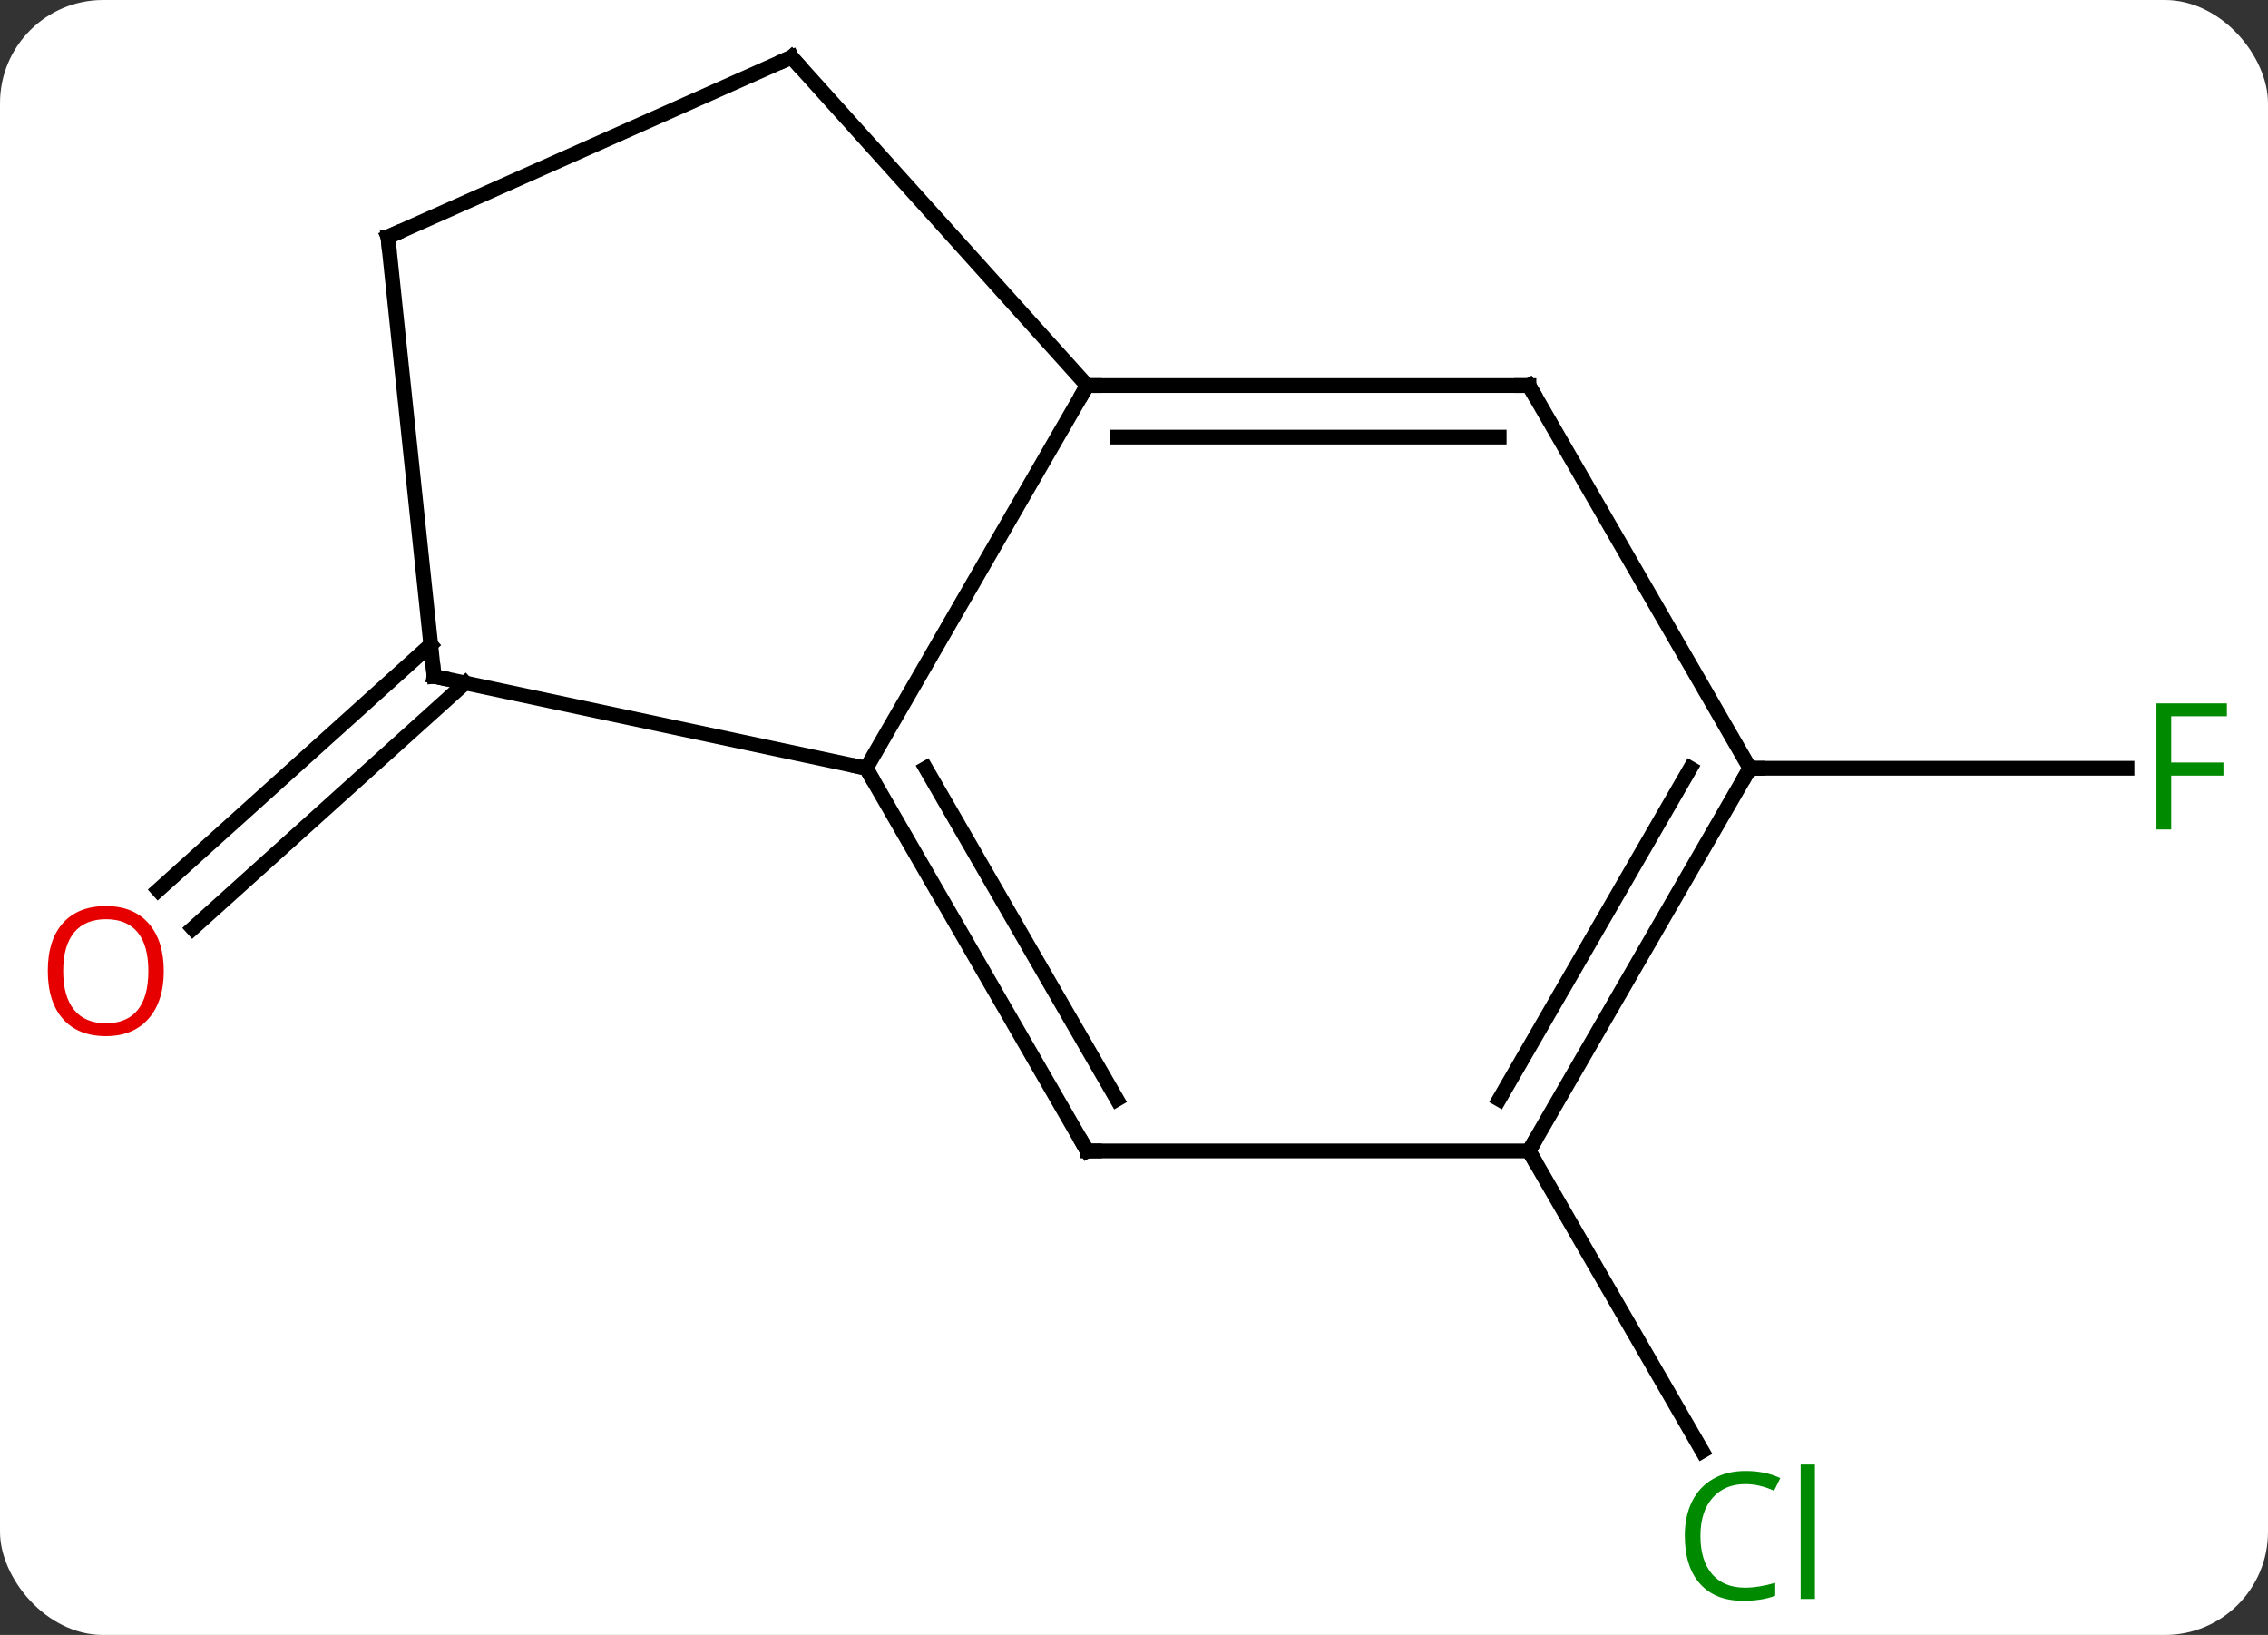 <svg width="154" viewBox="0 0 154 111" style="fill-opacity:1; color-rendering:auto; color-interpolation:auto; text-rendering:auto; stroke:black; stroke-linecap:square; stroke-miterlimit:10; shape-rendering:auto; stroke-opacity:1; fill:black; stroke-dasharray:none; font-weight:normal; stroke-width:1; font-family:'Open Sans'; font-style:normal; stroke-linejoin:miter; font-size:12; stroke-dashoffset:0; image-rendering:auto;" height="111" class="cas-substance-image" xmlns:xlink="http://www.w3.org/1999/xlink" xmlns="http://www.w3.org/2000/svg"><rect x="0" y="0" width="154" height="111" fill="#333333" stroke="none"/><svg class="cas-substance-single-component"><rect y="0" x="0" width="154" stroke="none" ry="7" rx="7" height="111" fill="white" class="cas-substance-group"/><svg y="0" x="0" width="154" viewBox="0 0 154 111" style="fill:black;" height="111" class="cas-substance-single-component-image"><svg><g><g transform="translate(78,54)" style="text-rendering:geometricPrecision; color-rendering:optimizeQuality; color-interpolation:linearRGB; stroke-linecap:butt; image-rendering:optimizeQuality;"><line y2="-7.632" y1="9.035" x2="-46.41" x1="-64.917" style="fill:none;"/><line y2="-10.233" y1="6.434" x2="-48.751" x1="-67.259" style="fill:none;"/><line y2="24.138" y1="44.522" x2="25.818" x1="37.587" style="fill:none;"/><line y2="-1.842" y1="-1.842" x2="40.818" x1="66.427" style="fill:none;"/><line y2="-27.825" y1="-1.842" x2="-4.182" x1="-19.182" style="fill:none;"/><line y2="24.138" y1="-1.842" x2="-4.182" x1="-19.182" style="fill:none;"/><line y2="20.638" y1="-1.842" x2="-2.161" x1="-15.14" style="fill:none;"/><line y2="-8.082" y1="-1.842" x2="-48.525" x1="-19.182" style="fill:none;"/><line y2="-27.825" y1="-27.825" x2="25.818" x1="-4.182" style="fill:none;"/><line y2="-24.325" y1="-24.325" x2="23.797" x1="-2.161" style="fill:none;"/><line y2="-50.118" y1="-27.825" x2="-24.255" x1="-4.182" style="fill:none;"/><line y2="24.138" y1="24.138" x2="25.818" x1="-4.182" style="fill:none;"/><line y2="-37.917" y1="-8.082" x2="-51.66" x1="-48.525" style="fill:none;"/><line y2="-1.842" y1="-27.825" x2="40.818" x1="25.818" style="fill:none;"/><line y2="-37.917" y1="-50.118" x2="-51.66" x1="-24.255" style="fill:none;"/><line y2="-1.842" y1="24.138" x2="40.818" x1="25.818" style="fill:none;"/><line y2="-1.842" y1="20.638" x2="36.777" x1="23.797" style="fill:none;"/></g><g transform="translate(78,54)" style="fill:rgb(230,0,0); text-rendering:geometricPrecision; color-rendering:optimizeQuality; image-rendering:optimizeQuality; font-family:'Open Sans'; stroke:rgb(230,0,0); color-interpolation:linearRGB;"><path style="stroke:none;" d="M-66.88 11.924 Q-66.88 13.986 -67.92 15.166 Q-68.959 16.346 -70.802 16.346 Q-72.693 16.346 -73.724 15.181 Q-74.755 14.017 -74.755 11.908 Q-74.755 9.814 -73.724 8.666 Q-72.693 7.517 -70.802 7.517 Q-68.943 7.517 -67.912 8.689 Q-66.88 9.861 -66.88 11.924 ZM-73.709 11.924 Q-73.709 13.658 -72.966 14.564 Q-72.224 15.471 -70.802 15.471 Q-69.38 15.471 -68.654 14.572 Q-67.927 13.674 -67.927 11.924 Q-67.927 10.189 -68.654 9.299 Q-69.38 8.408 -70.802 8.408 Q-72.224 8.408 -72.966 9.306 Q-73.709 10.205 -73.709 11.924 Z"/><path style="fill:rgb(0,138,0); stroke:none;" d="M40.509 46.759 Q39.103 46.759 38.283 47.696 Q37.462 48.634 37.462 50.274 Q37.462 51.946 38.252 52.868 Q39.041 53.79 40.494 53.79 Q41.4 53.79 42.541 53.462 L42.541 54.337 Q41.65 54.681 40.353 54.681 Q38.462 54.681 37.431 53.524 Q36.4 52.368 36.4 50.259 Q36.4 48.931 36.892 47.938 Q37.384 46.946 38.322 46.407 Q39.259 45.868 40.525 45.868 Q41.869 45.868 42.884 46.352 L42.462 47.212 Q41.478 46.759 40.509 46.759 ZM45.236 54.556 L44.267 54.556 L44.267 45.431 L45.236 45.431 L45.236 54.556 Z"/><path style="fill:rgb(0,138,0); stroke:none;" d="M69.427 2.314 L68.427 2.314 L68.427 -6.248 L73.209 -6.248 L73.209 -5.373 L69.427 -5.373 L69.427 -2.233 L72.974 -2.233 L72.974 -1.342 L69.427 -1.342 L69.427 2.314 Z"/></g><g transform="translate(78,54)" style="stroke-linecap:butt; text-rendering:geometricPrecision; color-rendering:optimizeQuality; image-rendering:optimizeQuality; font-family:'Open Sans'; color-interpolation:linearRGB; stroke-miterlimit:5;"><path style="fill:none;" d="M-18.932 -1.409 L-19.182 -1.842 L-19.671 -1.946"/><path style="fill:none;" d="M-3.682 -27.825 L-4.182 -27.825 L-4.432 -27.392"/><path style="fill:none;" d="M-4.432 23.705 L-4.182 24.138 L-3.682 24.138"/><path style="fill:none;" d="M-48.036 -7.978 L-48.525 -8.082 L-48.577 -8.579"/><path style="fill:none;" d="M25.318 -27.825 L25.818 -27.825 L26.068 -27.392"/><path style="fill:none;" d="M-23.92 -49.746 L-24.255 -50.118 L-24.712 -49.915"/><path style="fill:none;" d="M26.068 23.705 L25.818 24.138 L26.068 24.571"/><path style="fill:none;" d="M-51.608 -37.42 L-51.66 -37.917 L-51.203 -38.12"/><path style="fill:none;" d="M40.568 -1.409 L40.818 -1.842 L41.318 -1.842"/></g></g></svg></svg></svg></svg>